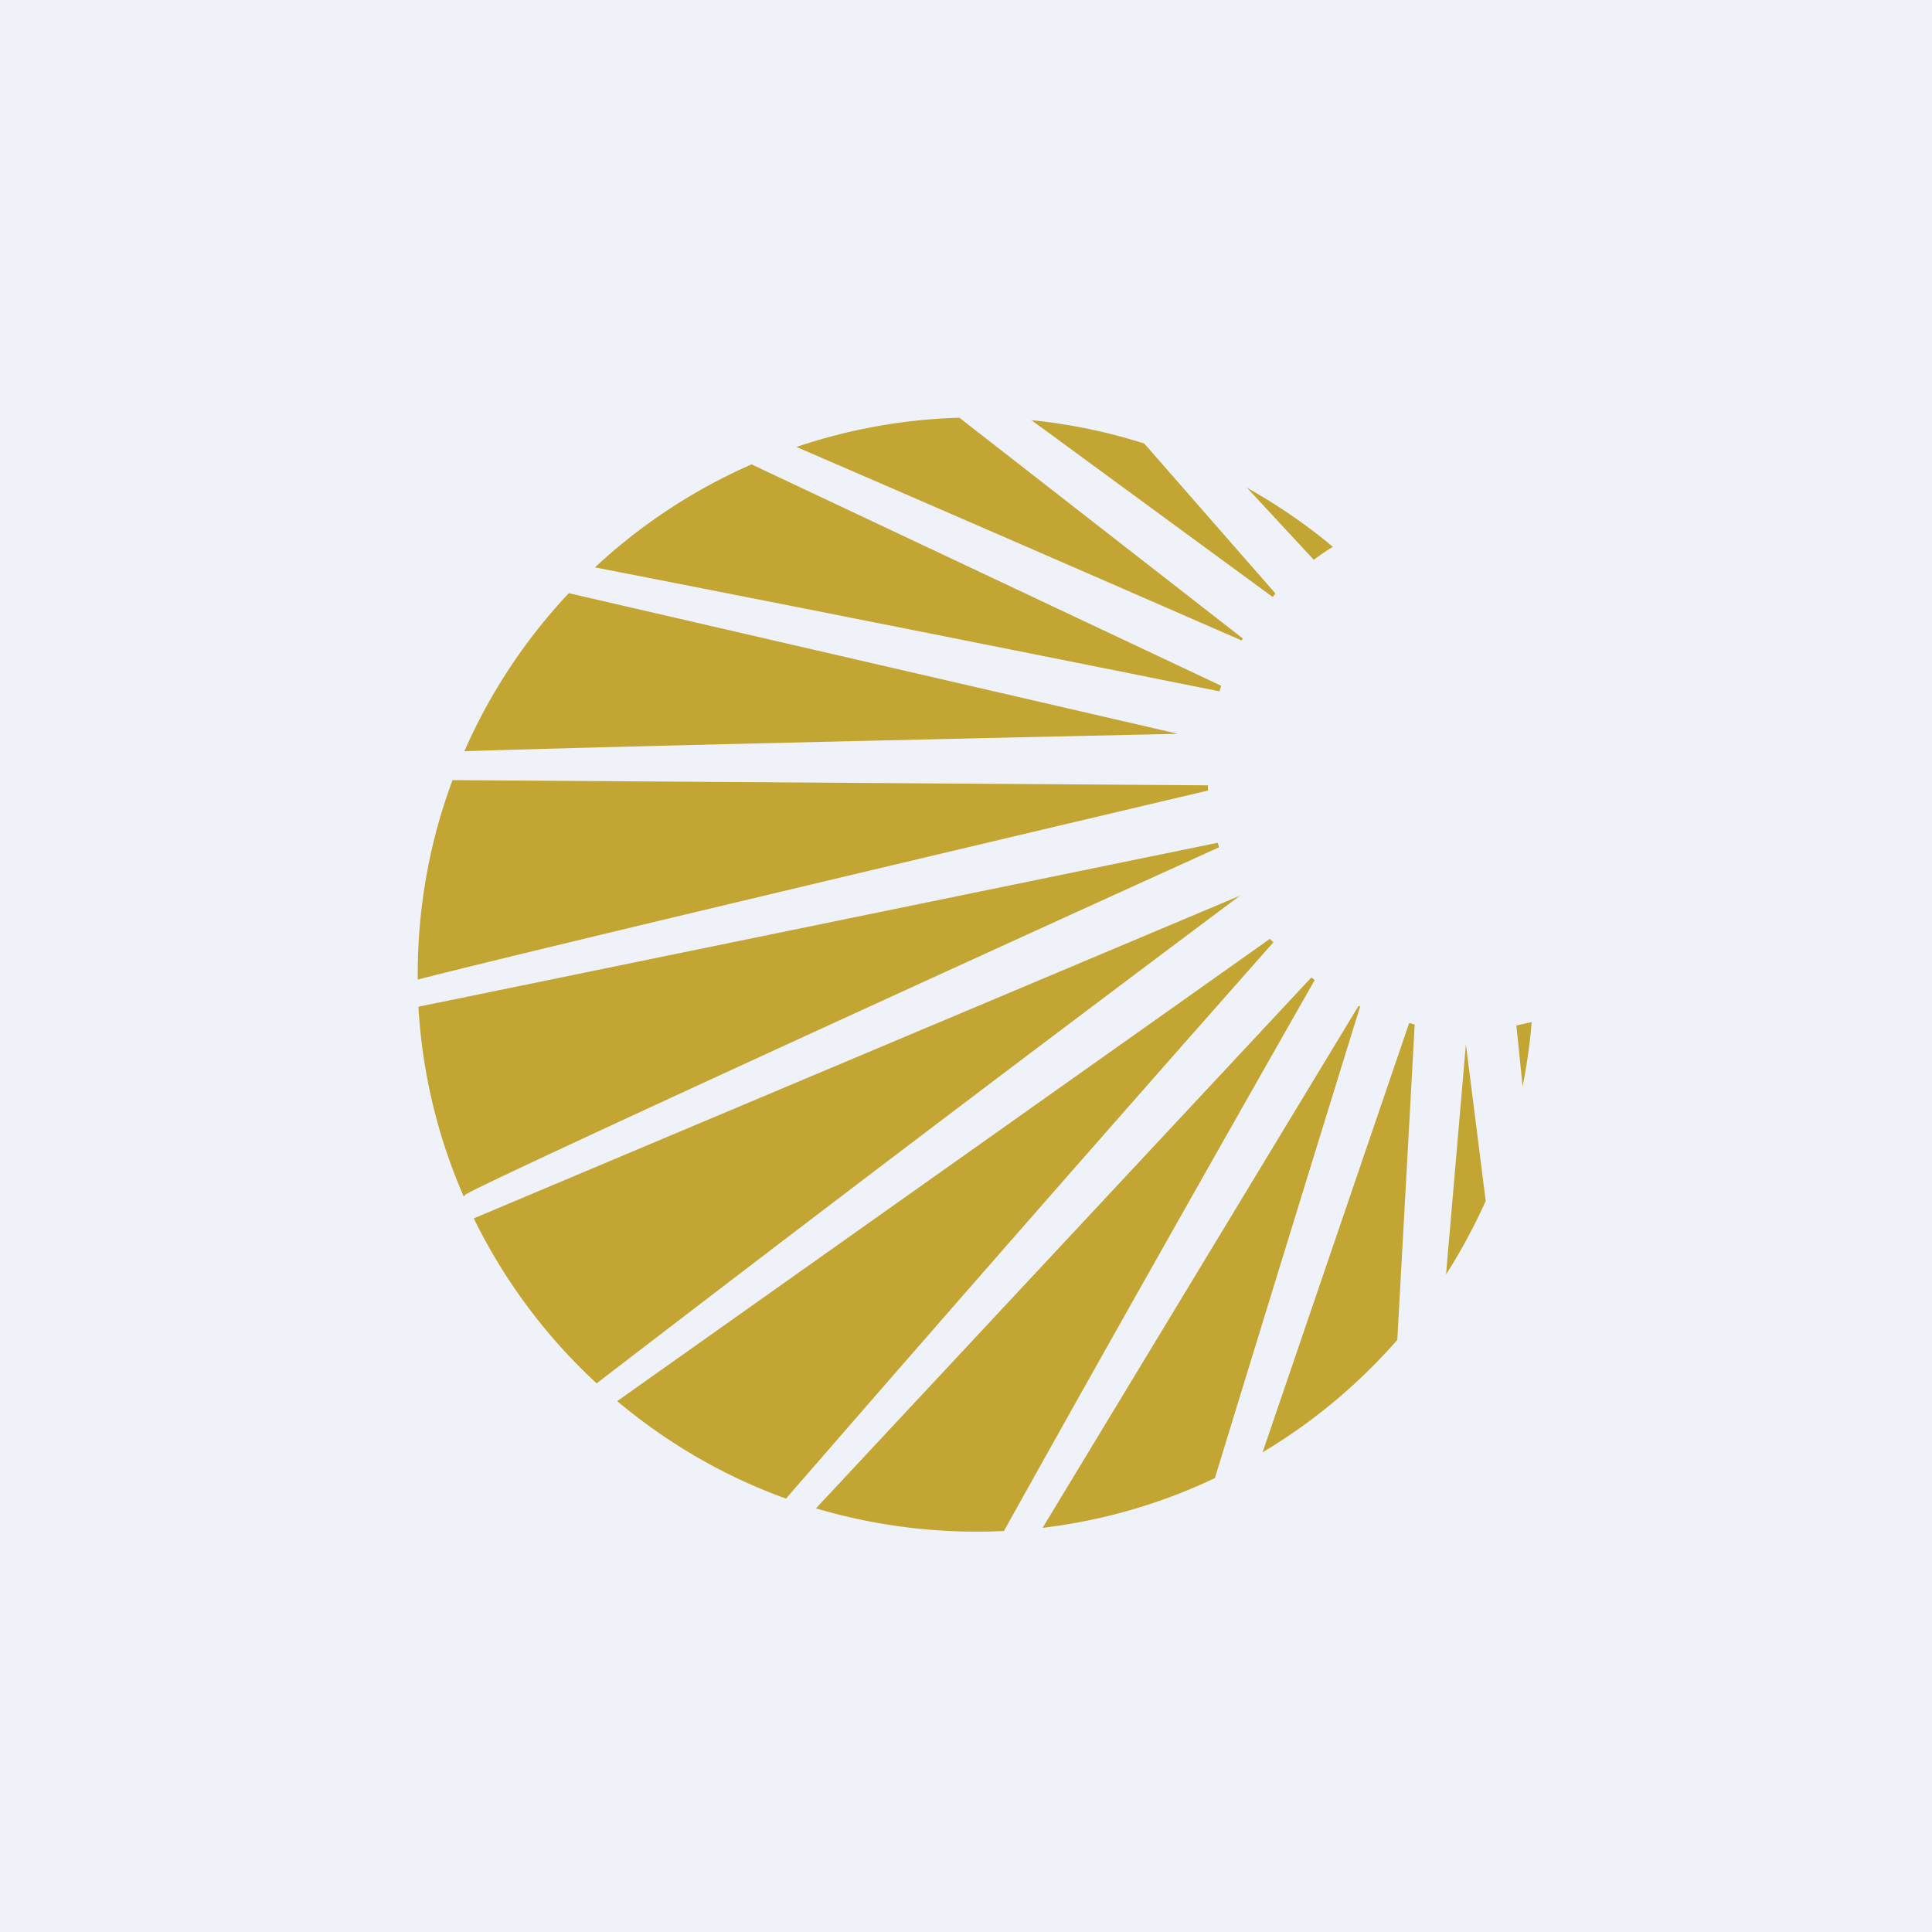 <?xml version="1.0" encoding="UTF-8"?>
<!-- generated by Finnhub -->
<svg viewBox="0 0 55.5 55.5" xmlns="http://www.w3.org/2000/svg">
<path d="M 0,0 H 55.5 V 55.5 H 0 Z" fill="rgb(239, 242, 248)"/>
<path d="M 40.47,29.385 C 40.54,29.4 40.59,29.42 40.64,29.43 L 40.14,38.49 A 16.1,16.1 0 0,1 36.27,41.72 L 40.48,29.39 Z M 39.03,28.9 C 39.04,28.9 39.06,28.9 39.07,28.92 A 4459.3,4459.3 0 0,0 34.9,42.46 C 33.37,43.19 31.7,43.68 29.95,43.89 L 39.03,28.89 Z M 37.67,28.08 L 37.77,28.15 C 34.87,33.24 31.07,39.97 28.84,43.98 A 16.22,16.22 0 0,1 23.44,43.33 L 37.67,28.08 Z M 36.48,26.97 L 36.58,27.07 A 2329.74,2329.74 0 0,0 22.58,43.05 C 20.8,42.41 19.16,41.45 17.73,40.25 L 36.48,26.97 Z M 35.62,25.73 A 1766.88,1766.88 0 0,0 17.14,39.74 A 16.06,16.06 0 0,1 13.61,35 L 35.62,25.73 Z M 34.98,24.21 L 35.02,24.34 C 27.08,27.94 13.47,34.17 13.37,34.32 L 13.32,34.37 A 15.9,15.9 0 0,1 12.02,28.92 L 34.98,24.21 Z M 34.7,22.56 V 22.71 C 27.2,24.48 14.83,27.41 12,28.14 V 28 C 12,26.03 12.35,24.15 13,22.41 L 34.7,22.56 Z M 35.03,19.86 C 29.16,18.68 21.48,17.15 17.09,16.3 A 16.05,16.05 0 0,1 21.59,13.34 L 35.08,19.7 L 35.03,19.86 Z M 35.67,18.4 C 31.55,16.6 26.68,14.48 22.88,12.84 A 16,16 0 0,1 27.56,12 L 35.7,18.34 L 35.67,18.4 Z M 29.63,12.07 L 36.56,17.15 L 36.64,17.05 L 32.87,12.74 A 15.98,15.98 0 0,0 29.63,12.07 Z M 35.82,14.01 L 37.74,16.08 C 37.92,15.95 38.1,15.82 38.29,15.71 C 37.53,15.07 36.69,14.5 35.82,14.01 Z M 16.34,17.04 L 33.84,21.08 C 26.98,21.23 17.36,21.45 13.34,21.58 A 16.02,16.02 0 0,1 16.34,17.04 Z M 41.54,36.61 C 41.97,35.94 42.35,35.23 42.68,34.5 L 42.11,30 L 41.54,36.61 Z M 43.74,31.21 L 43.56,29.46 L 44,29.36 C 43.95,29.99 43.86,30.6 43.74,31.21 Z" fill="rgb(195, 165, 52)"/>
</svg>
